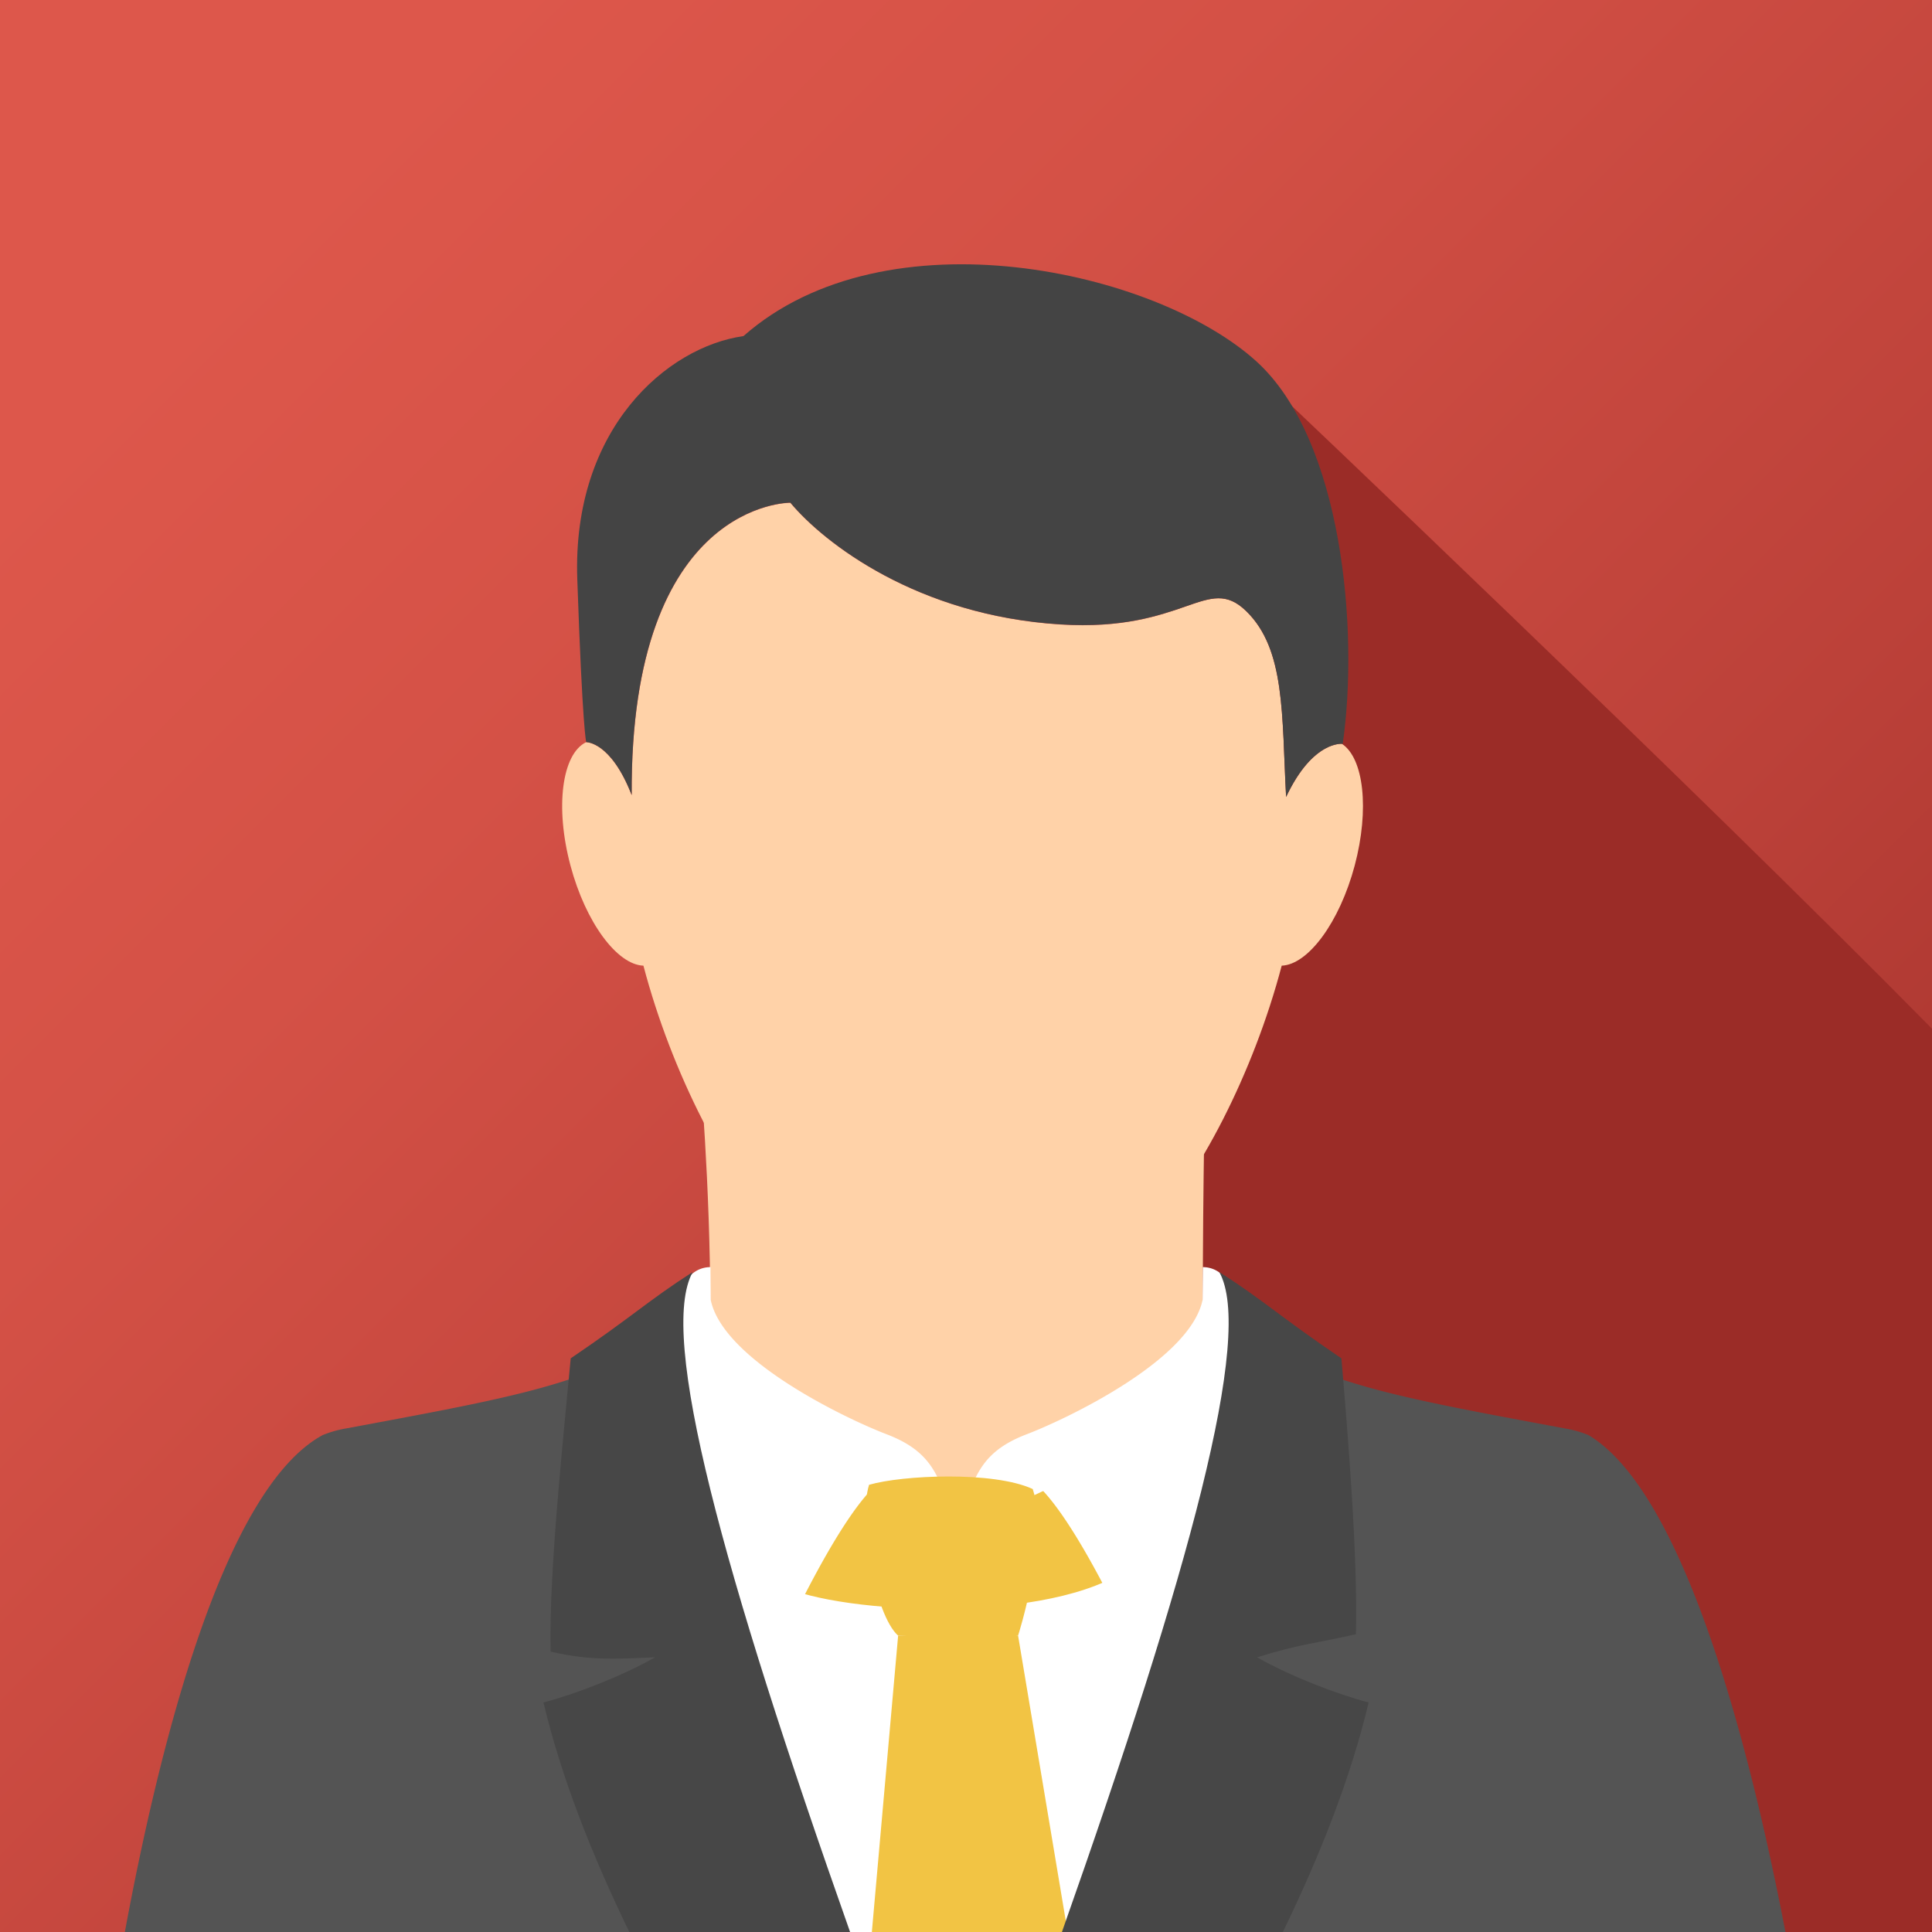 <svg id="Warstwa_1" data-name="Warstwa 1" xmlns="http://www.w3.org/2000/svg" xmlns:xlink="http://www.w3.org/1999/xlink" viewBox="0 0 1000 1000"><rect x="0" y="0" width="1000" height="1000" fill="#333333" stroke="none"/><defs><style>.cls-1{fill:url(#linear-gradient);}.cls-2{fill:#9b2c27;}.cls-3{fill:#ffd2a8;}.cls-4{fill:#545454;}.cls-4,.cls-5,.cls-7,.cls-8{fill-rule:evenodd;}.cls-5{fill:url(#linear-gradient-2);}.cls-6{fill:#fff;}.cls-7{fill:#f2c444;}.cls-8{fill:#474747;}.cls-9{fill:#444;}</style><linearGradient id="linear-gradient" x2="1000" y2="1000" gradientUnits="userSpaceOnUse"><stop offset="0.13" stop-color="#dd574b"/><stop offset="0.33" stop-color="#d45146"/><stop offset="0.65" stop-color="#bc4139"/><stop offset="1" stop-color="#9b2c27"/></linearGradient><linearGradient id="linear-gradient-2" x1="635.86" y1="717.78" x2="635.86" y2="635.34" gradientUnits="userSpaceOnUse"><stop offset="0" stop-color="#565c5e"/><stop offset="0.49" stop-color="#363f45"/><stop offset="1" stop-color="#343d43"/></linearGradient></defs><title>red</title><g id="_3" data-name="3"><rect class="cls-1" width="1000" height="1000"/><path class="cls-2" d="M1000,532.46C876.14,406.82,657.33,199.35,657.33,199.35l-170.86,388L531.55,1000H1000Z"/><path class="cls-3" d="M622.56,677.36c0,153.11-254.91,182.8-254.91.37,0-65.5-5.48-125.26-5.48-125.26l261.76-.22S622.56,612.23,622.56,677.36Z"/><path class="cls-4" d="M924.14,1000c-18.57-96.51-52.4-227.58-101.93-257.19a56.45,56.45,0,0,0-12.13-3.44c-88-16.44-129.71-23.6-165.38-51-1.88-13.3-6.81-20.54-11.56-24.51V838.36H330.76V697.75c-33.1,20-74.63,27.23-151.68,41.62A56.86,56.86,0,0,0,167,742.81C115.71,770.65,82.62,902.91,64.62,1000Z"/><path class="cls-5" d="M633.14,685c3.28-3.88,5.18-8,5.45-12.21a17.79,17.79,0,0,0-5.45-9Z"/><polygon class="cls-6" points="509.78 759.43 493.23 780.95 472.99 754.51 443.54 756.35 359.52 800 428.05 1000 562.98 1000 628.16 811.08 561.92 748.97 509.78 759.43"/><path class="cls-7" d="M401.6,819.24c26,15.73,135,22.08,179.38-5.29s-24.9-50.5-24.9-50.5S468.19,814.62,451.45,770C436.88,731.1,401.6,819.24,401.6,819.24Z"/><path class="cls-6" d="M458.88,742.36c-20.39-7.79-84.54-38.18-91-69.49l-.15-17a14.43,14.43,0,0,0-11.7,5.88c-14,18.51-35.11,36.8-35.11,36.8l77.9,155h4.1c5.09-11.26,29.11-62.67,48-82.4,23-24,27.75-4.31,48,27.52C485.86,769.88,487.87,753.43,458.88,742.36Z"/><path class="cls-6" d="M531.44,742.36c20.39-7.79,84.51-38.18,91-69.49l.15-17a14.42,14.42,0,0,1,11.68,5.88c14,18.51,35.12,36.8,35.12,36.8l-77.89,155h-4.11c-5.1-11.26-29.12-62.67-48-82.4-23-24-27.74-4.31-48,27.52C504.44,769.88,502.47,753.43,531.44,742.36Z"/><path class="cls-7" d="M449.83,768.53c17.11-5,64.38-7.2,84.71,2.19,8.51,25.62-7.58,75.88-7.58,75.88-11.94,2.55-62.09,0-62.09,0C452.91,836,444,787.32,449.83,768.53Z"/><polygon class="cls-7" points="552.61 1000 526.96 846.6 464.87 846.6 451.27 1000 552.61 1000"/><path class="cls-8" d="M295.4,703.08C291.86,741.61,284,814,285,854.89c21.17,4.88,35,3.71,54.07,2.93-17,9.66-41.21,19.07-57.77,23.37,9.3,39.16,25.36,79.53,44.44,118.81H440c-66-186.75-99.53-309.19-81.43-341.62C335.38,673.25,327.78,681.13,295.4,703.08Z"/><path class="cls-8" d="M701.84,845.86c1-40.93-4.17-103.09-7.53-142.78-32.38-22-40-29.83-63.22-44.7,18.08,32.39-15.55,155-81.44,341.62H664c19.06-39.22,35.09-79.57,44.4-118.81-16.56-4.3-40.76-13.71-57.76-23.37C673.76,850.63,680.68,850.74,701.84,845.86Z"/><path class="cls-3" d="M694.56,385c-2.51-.08-16.27.75-28.88,27.55-2.28-42.56-.31-76.35-20.58-96.14s-31.55,10.9-96.27,6.84c-73.92-4.66-122.19-42-139.74-63,0,0-83-.95-82.13,151.33-10.81-27.81-23.54-27.39-23.54-27.39v-.05c-12.53,6-16.25,33.52-8.14,63.89,7.86,29.45,24.1,51.29,37.76,51.8,14.58,55.41,43.12,110.75,70.2,138.32,31.62,32.18,47.2,46,94.32,46.55v0c.22,0,.43,0,.66,0s.45,0,.68,0v0c47.1-.56,62.71-14.37,94.3-46.55,27.11-27.57,55.63-82.91,70.21-138.32,13.66-.51,29.91-22.35,37.78-51.8C708.94,418.82,705.84,392.37,694.56,385Z"/><path class="cls-9" d="M409.09,260.17c17.55,21,65.82,58.4,139.74,63,64.72,4.06,76-26.62,96.27-6.84s18.3,53.58,20.58,96.14C679.6,382.94,695,385,695,385c8.45-58.85-.19-157.48-44.62-197.89-51.91-47.2-191.57-78.41-265.58-13.14-39.48,5.54-88.69,47.85-86,125.73s4.62,84.44,4.62,84.44,12.73-.42,23.54,27.39C326,259.22,409.09,260.17,409.09,260.17Z"/></g></svg>
